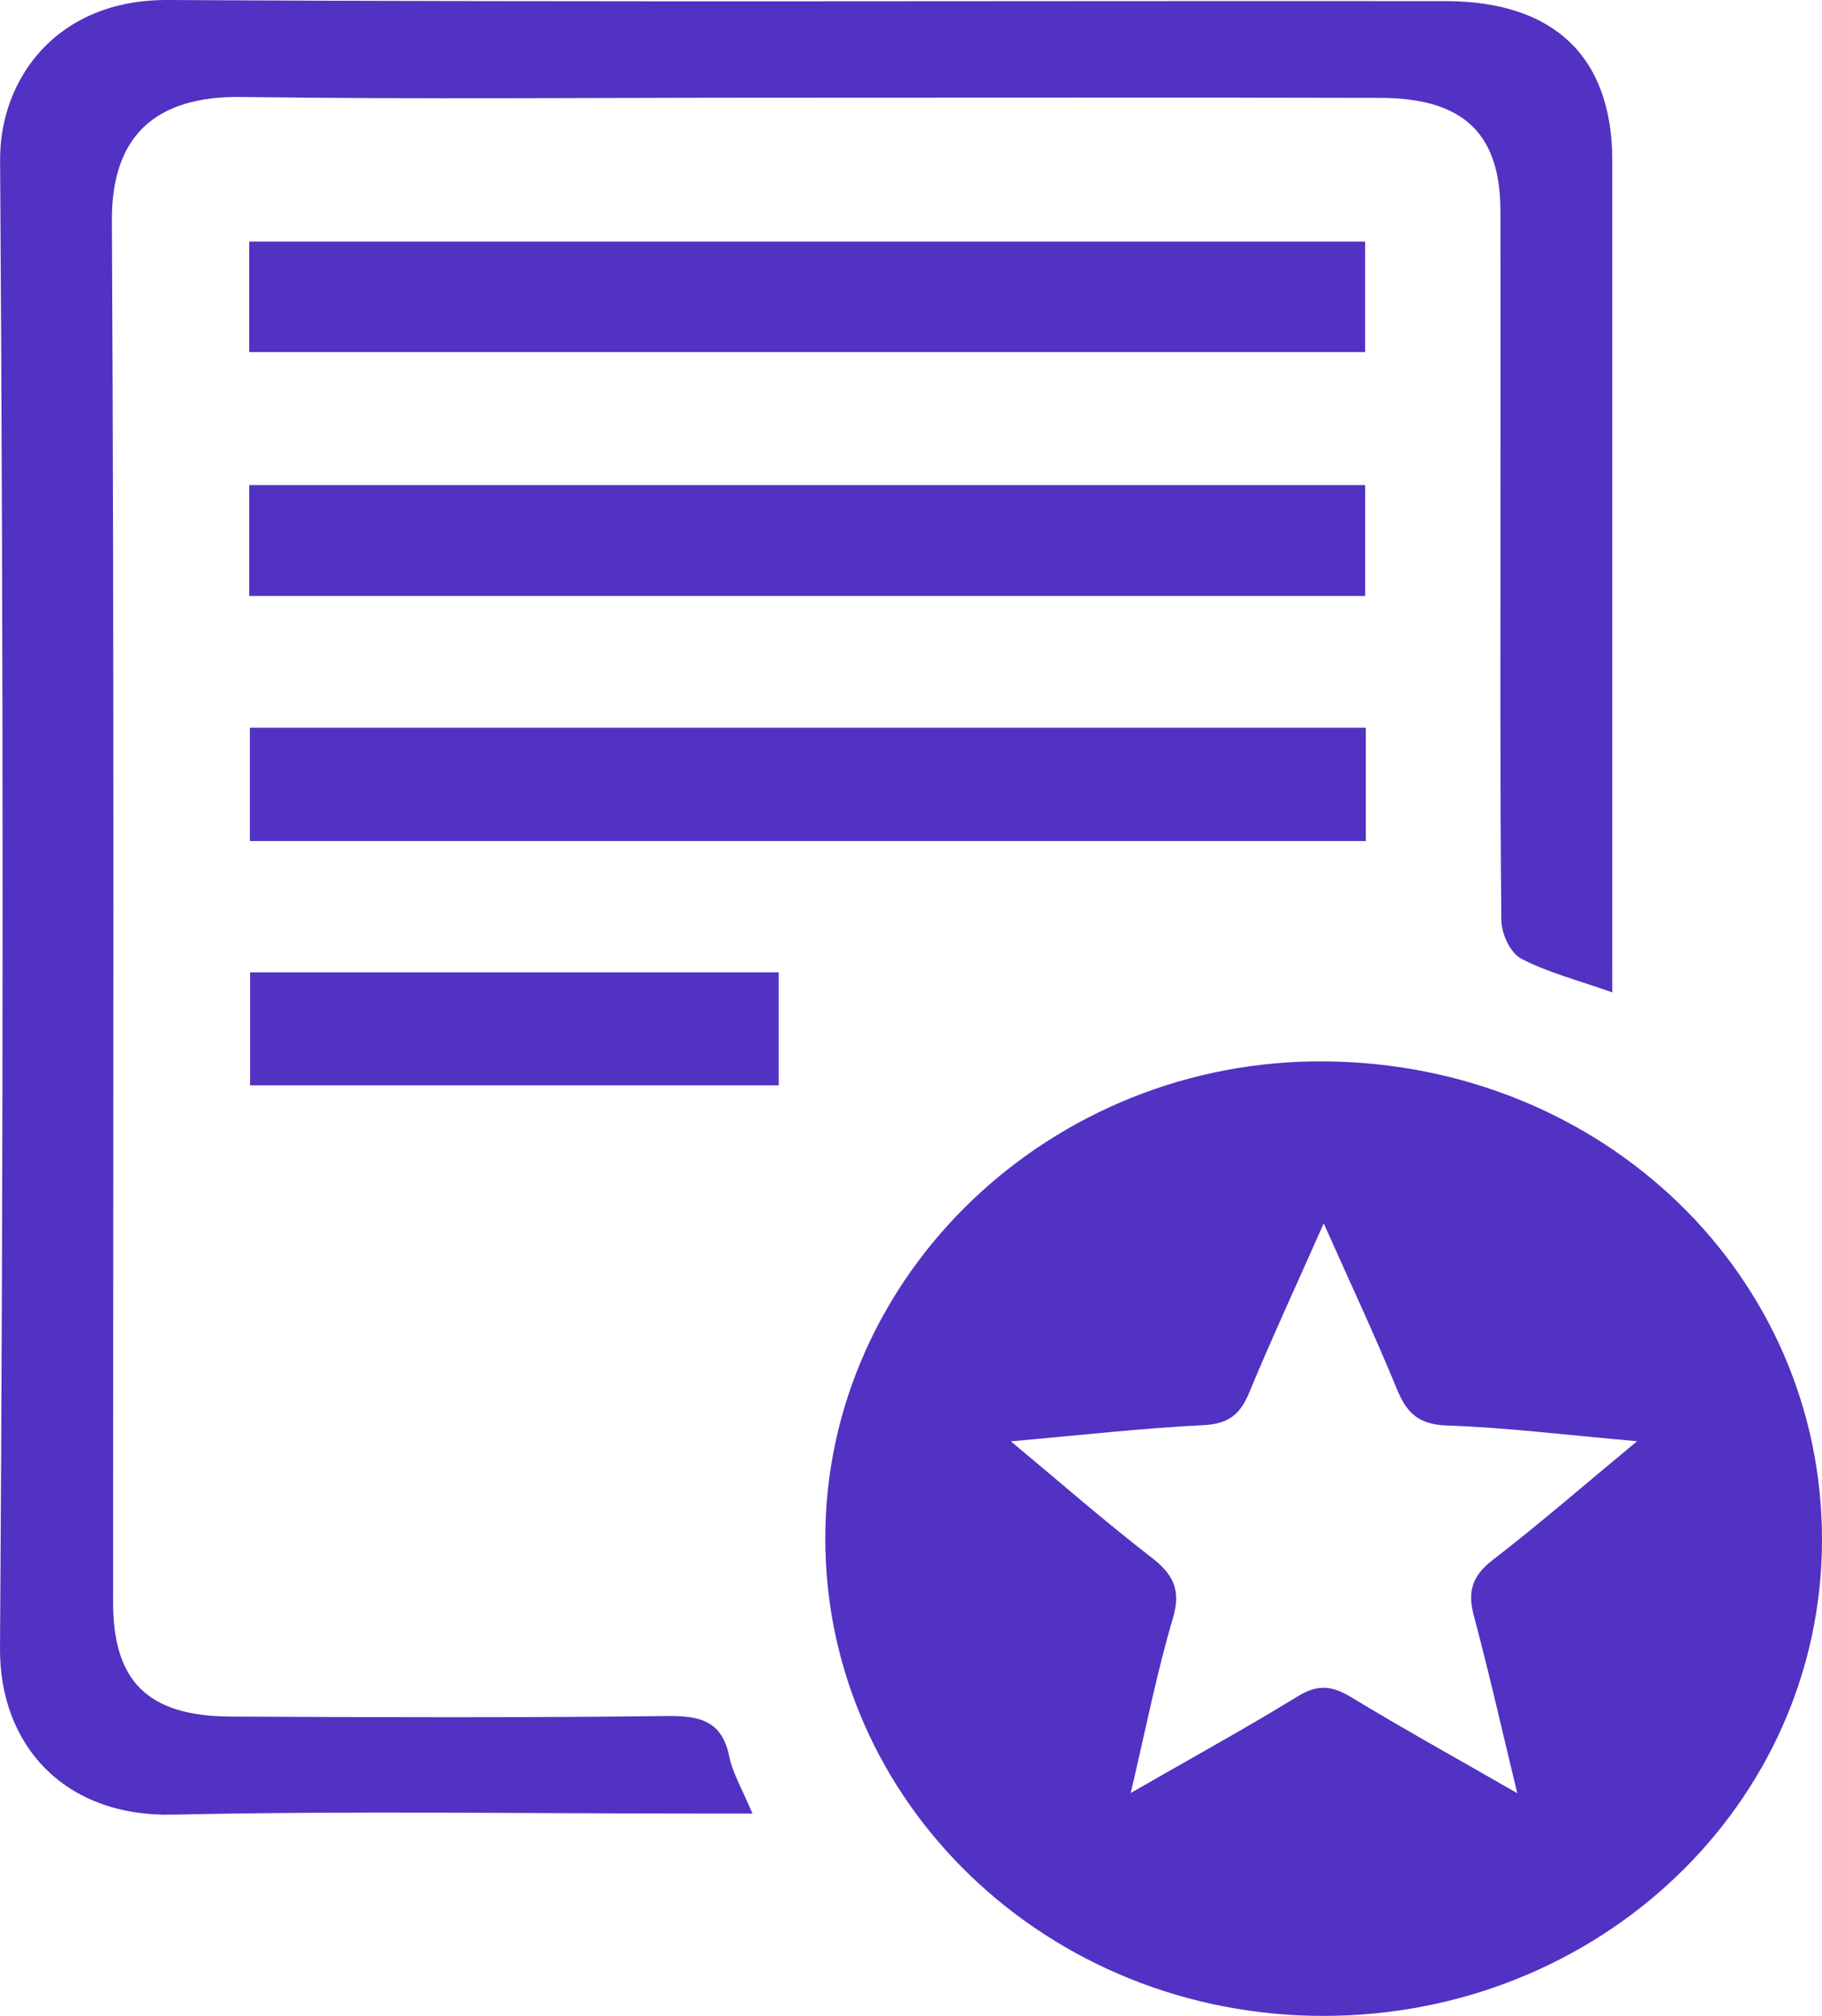     <svg xmlns="http://www.w3.org/2000/svg" viewBox="0 0 1226.726 1357.187">
  <g>
    <path d="M889.86,1403.413c.093-177.739,152.166-322.756,336.661-321.041,187.321,1.742,335,144.408,334.4,323.042-.594,176.91-149.9,319.278-335.157,319.585C1039.946,1725.307,889.767,1581.531,889.86,1403.413Zm546.564-65.316c-47.97-4.2-87.795-9.212-127.754-10.555-19.816-.666-27.512-8.789-34.039-24.729-14.807-36.164-31.49-71.625-49.185-111.357-18.006,40.594-34.866,77.069-50.266,114.1-5.941,14.285-13.569,20.882-30.729,21.726-41.31,2.033-82.476,6.74-129.66,10.893,34.262,28.5,63.565,54.17,94.434,77.987,15.027,11.594,20.3,22.112,14.688,41.078-10.939,36.94-18.312,74.846-28.419,117.68,41.267-23.711,77.408-43.586,112.467-65.076,13.22-8.1,22.842-7.379,35.651.394,35.05,21.269,71,41.18,112.134,64.813-10.6-43.772-19.147-81.818-29.239-119.485-4.275-15.954-1.375-26.652,12.594-37.42C1370.675,1393.806,1400.729,1367.666,1436.424,1338.1Z" transform="translate(-334.201 -367.813)" fill="#5232c2"/>
    <path d="M1419.741,1035.916c-23.83-8.449-43.872-13.483-61.449-22.778-7.318-3.87-13.169-16.79-13.256-25.652-.935-95.4-.585-190.813-.586-286.222,0-63.89.117-127.78-.036-191.67-.124-51.908-24.928-75.719-80.747-75.871-137.165-.373-274.332-.129-411.5-.131-118.461,0-236.94,1.151-355.377-.487-58.38-.807-87.544,26.649-87.243,83.208,1.653,310.072.777,620.155.8,930.235,0,53.241,23.391,76.629,78.967,76.914,97.973.5,195.959.828,293.92-.352,22.647-.273,37.046,3.523,41.9,26.95,2.5,12.054,9.269,23.3,15.7,38.729H811.448c-120.243,0-240.534-1.971-360.711.724-73.464,1.648-116.983-47-116.532-112.123q3.467-500.876.062-1001.783c-.328-54.449,37.974-108.208,112.848-107.791,286.792,1.594,573.6.478,860.4.754,73.4.071,112.2,37.822,112.217,107.365q.047,264.5.008,529.009C1419.741,1014.13,1419.741,1023.315,1419.741,1035.916Z" transform="translate(-334.201 -367.813)" fill="#5232c2"/>
    <path d="M502.436,934.033v-76.28h751.352v76.28Z" transform="translate(-334.201 -367.813)" fill="#5232c2"/>
    <path d="M502,604.822V530.446h751.333v74.375Z" transform="translate(-334.201 -367.813)" fill="#5232c2"/>
    <path d="M502.014,769.049V694.385h751.33v74.665Z" transform="translate(-334.201 -367.813)" fill="#5232c2"/>
    <path d="M858.515,1022.452v76.06H502.58v-76.06Z" transform="translate(-334.201 -367.813)" fill="#5232c2"/>
  </g>
</svg>

